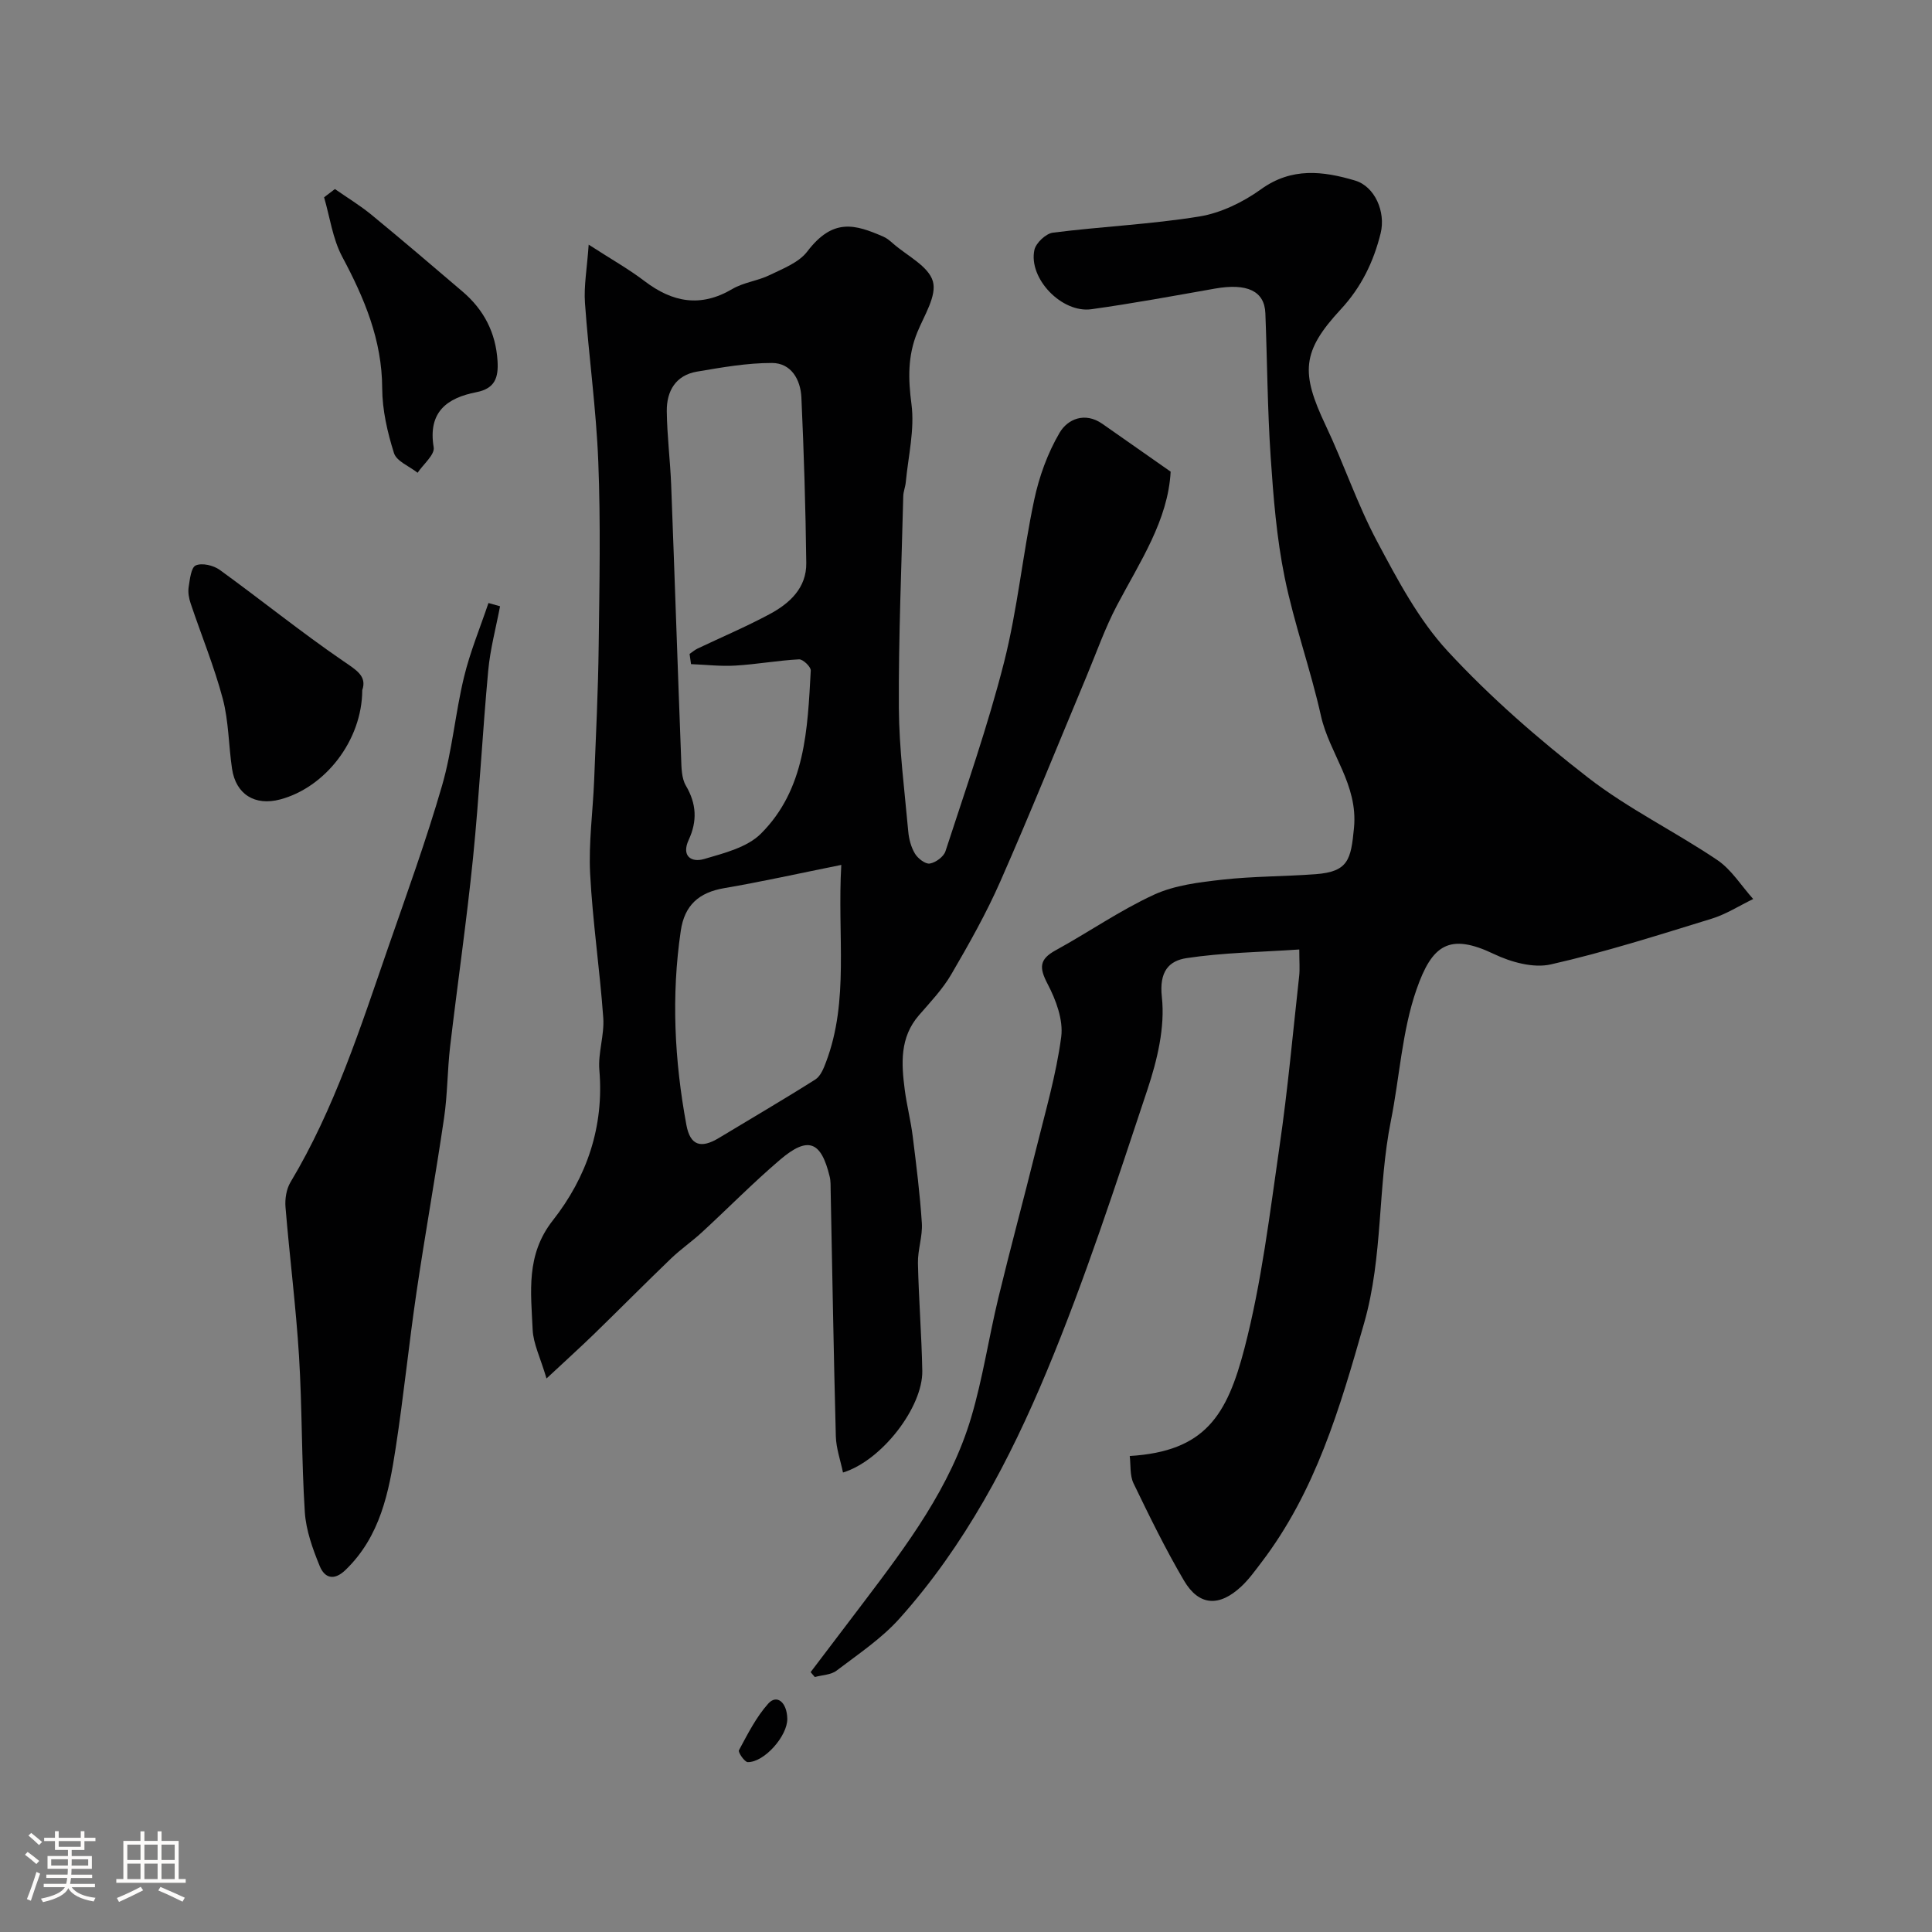<svg enable-background="new 0 0 400 400" viewBox="0 0 400 400" xmlns="http://www.w3.org/2000/svg"><rect x="0" y="0" width="400" height="400" fill="#808080" stroke="none"/><path d="m5.17 384 .55-.58c.85.61 1.65 1.24 2.4 1.87l-.59.64c-.83-.73-1.62-1.38-2.36-1.93m1.22 9.53-.82-.34c.71-1.76 1.37-3.64 1.98-5.63.24.13.5.25.76.36-.6 1.67-1.24 3.54-1.92 5.61m-.5-13.5.57-.54c.56.44 1.31 1.06 2.26 1.87l-.64.64c-.68-.66-1.41-1.32-2.19-1.97m3.25.46h2.24v-1.36h.77v1.36h4.57v-1.36h.76v1.36h2.28v.69h-2.28v1.84h-2.64v1.26h4.18v2.64h-4.21c0 .45-.02.86-.05 1.21h4.32v.69h-4.38c-.04.34-.1.75-.19 1.22h5.15v.69h-4.82c.87 1.19 2.51 1.92 4.93 2.19-.17.31-.3.57-.37.76-2.77-.49-4.52-1.41-5.26-2.76-.56 1.26-2.3 2.23-5.24 2.9-.12-.24-.26-.48-.43-.72 2.73-.55 4.38-1.34 4.96-2.38h-4.38v-.69h4.65c.1-.38.17-.79.21-1.22h-4.32v-.69h4.4c.03-.34.05-.75.05-1.21h-4.2v-2.64h4.23v-1.26h-2.69v-1.84h-2.24zm1.46 4.46v1.29h3.45c.01-.4.02-.57.01-.53v-.32-.45h-3.46zm1.55-2.59h4.57v-1.19h-4.57zm6.11 2.59h-3.42v.77c-.01.19-.01.37-.02.53h3.44v-1.29z" fill="#fcfbfa"/><path d="m32.63 379.16h.82v1.98h3.54v7.89h1.46v.78h-14.37v-.78h1.46v-7.89h3.54v-1.98h.82v1.98h2.73zm-3.49 11.48.5.73c-1.61.82-3.28 1.63-5 2.41-.13-.27-.28-.55-.44-.82 1.75-.72 3.4-1.49 4.94-2.32m-2.78-5.55h2.73v-3.18h-2.73zm0 3.95h2.73v-3.2h-2.73zm3.54-3.95h2.73v-3.18h-2.73zm0 3.95h2.73v-3.2h-2.73zm7.89 4.68c-1.84-.92-3.51-1.7-5.02-2.32l.45-.73c1.89.8 3.57 1.55 5.04 2.23zm-1.62-11.81h-2.73v3.18h2.73zm-2.73 7.13h2.73v-3.2h-2.73z" fill="#fcfbfa"/><g fill="#010102"><path d="m233.9 301.45c15.62-.95 20.14-8.41 23.76-22.32 3.56-13.68 5.23-27.88 7.27-41.91 1.7-11.67 2.75-23.43 4.05-35.15.16-1.46.02-2.95.02-5.49-8.05.55-15.77.64-23.34 1.79-3.63.55-5.7 2.74-5.11 8.06.69 6.23-.96 13.06-2.99 19.17-6.52 19.58-12.9 39.27-20.83 58.3-7.67 18.39-17.02 36.15-30.49 51.19-3.72 4.16-8.54 7.37-13.03 10.79-1.16.89-2.99.91-4.51 1.33-.29-.34-.58-.67-.87-1.01 3.69-4.87 7.39-9.73 11.08-14.6 8.95-11.82 17.89-23.72 22.17-38.16 2.4-8.09 3.63-16.51 5.62-24.73 2.48-10.26 5.25-20.45 7.79-30.7 1.91-7.74 4.18-15.45 5.22-23.31.47-3.52-1.09-7.7-2.83-11.01-1.75-3.35-1.72-5.08 1.68-6.94 6.84-3.75 13.3-8.26 20.36-11.51 4.31-1.98 9.39-2.58 14.2-3.12 6.38-.71 12.85-.65 19.27-1.13 6.77-.51 7.31-3.02 7.94-9.59.86-9.02-5.08-15.33-6.84-23.19-2.15-9.64-5.55-19.02-7.52-28.69-1.66-8.15-2.33-16.55-2.89-24.88-.67-9.91-.71-19.86-1.1-29.79-.18-4.61-3.78-6.27-10.43-5.1-8.52 1.5-17.03 3.08-25.59 4.27-6.12.85-13.06-6.36-11.8-12.27.31-1.45 2.38-3.39 3.83-3.58 10.09-1.28 20.3-1.72 30.33-3.35 4.46-.73 9.04-2.96 12.75-5.63 6.37-4.6 12.88-3.77 19.48-1.81 4.1 1.22 6.38 6.49 5.3 10.9-1.46 5.92-4 11.18-8.27 15.78-8.08 8.72-8.29 13.09-3.12 24 3.75 7.9 6.53 16.29 10.63 23.99 4.25 7.97 8.61 16.26 14.67 22.8 8.81 9.53 18.75 18.17 29.02 26.14 8.33 6.46 18 11.16 26.78 17.08 2.94 1.99 4.97 5.34 7.42 8.06-2.86 1.38-5.61 3.16-8.61 4.08-11.03 3.39-22.05 6.92-33.29 9.46-3.61.82-8.25-.47-11.77-2.15-9.26-4.43-12.83-1.91-16.05 7.38-3 8.63-3.48 18.12-5.3 27.19-2.76 13.8-1.58 27.95-5.52 41.8-5.02 17.61-10.05 34.9-21.34 49.67-1.29 1.69-2.55 3.45-4.09 4.89-4.58 4.29-8.78 4.05-11.87-1.19-3.84-6.52-7.17-13.35-10.47-20.18-.77-1.63-.54-3.74-.77-5.63z"/><path d="m242.37 97.65c-.54 10.09-6.36 18.66-11.12 27.7-2.48 4.71-4.25 9.79-6.31 14.72-5.92 14.15-11.65 28.38-17.83 42.41-2.91 6.62-6.49 12.96-10.14 19.22-1.79 3.08-4.33 5.75-6.69 8.47-4.02 4.62-3.67 10.02-2.96 15.47.42 3.2 1.24 6.36 1.64 9.56.75 6 1.51 12.02 1.9 18.05.17 2.73-.87 5.52-.81 8.27.16 7.44.76 14.87.9 22.3.13 7.5-8.38 18.59-16.42 21.05-.52-2.54-1.41-5-1.48-7.49-.45-16.93-.73-33.86-1.07-50.79-.02-.99.03-2.02-.2-2.97-1.78-7.39-4.49-8.45-10.3-3.49-5.59 4.77-10.75 10.03-16.16 15.01-2.05 1.89-4.38 3.49-6.39 5.42-5.39 5.18-10.65 10.5-16.01 15.71-2.88 2.79-5.86 5.48-9.77 9.13-1.28-4.34-2.74-7.19-2.87-10.11-.35-7.78-1.44-15.47 4.17-22.61 7.02-8.93 10.64-19.38 9.64-31.14-.3-3.55 1.06-7.23.81-10.79-.71-9.97-2.2-19.89-2.72-29.86-.33-6.4.57-12.86.83-19.29.37-9.3.83-18.6.94-27.91.16-12.69.42-25.39-.08-38.06-.43-10.99-1.98-21.93-2.76-32.91-.25-3.5.42-7.07.77-12.07 4.65 3.01 8.29 5.05 11.58 7.56 5.8 4.41 11.61 5.49 18.17 1.62 2.34-1.38 5.28-1.68 7.75-2.89 2.75-1.34 6.01-2.58 7.75-4.86 5.34-7.02 9.9-5.63 15.77-3.08.73.32 1.39.88 2 1.42 2.91 2.55 7.33 4.68 8.24 7.82.86 2.98-1.81 7.09-3.23 10.58-1.99 4.88-1.89 9.62-1.2 14.86.69 5.25-.67 10.77-1.18 16.17-.09.97-.5 1.92-.52 2.89-.36 14.6-.99 29.2-.91 43.8.05 8.53 1.18 17.06 1.94 25.57.14 1.59.58 3.29 1.4 4.64.6.99 2.15 2.19 3.06 2.04 1.22-.2 2.88-1.41 3.25-2.55 4.22-12.98 8.76-25.88 12.12-39.09 2.8-11.02 3.88-22.47 6.24-33.61 1.02-4.83 2.78-9.71 5.27-13.95 1.66-2.83 5.24-4.36 8.84-1.85 4.64 3.24 9.26 6.49 14.15 9.91zm-99.3 39.85c-.1-.7-.2-1.41-.3-2.11.55-.37 1.06-.83 1.65-1.11 4.98-2.37 10.07-4.52 14.92-7.13 4.15-2.22 7.66-5.43 7.59-10.59-.14-11.43-.49-22.86-1.01-34.27-.17-3.67-2.09-7.13-6.09-7.14-5.18-.01-10.39.92-15.53 1.79-4.42.75-6.3 4.05-6.25 8.2.06 5.1.71 10.19.91 15.29.72 18.85 1.34 37.7 2.06 56.55.07 1.93.07 4.13.99 5.69 2.21 3.76 2.37 7.34.58 11.21-1.56 3.36.54 4.75 3.19 3.97 4.11-1.21 8.89-2.39 11.75-5.24 9.26-9.23 9.66-21.67 10.33-33.78.04-.77-1.62-2.37-2.43-2.32-4.39.23-8.75 1.03-13.14 1.29-3.05.19-6.14-.18-9.22-.3zm31.11 41.57c-8.71 1.75-16.44 3.48-24.24 4.81-5.22.89-8.21 3.52-8.99 8.81-1.99 13.48-1.31 26.89 1.16 40.22.79 4.28 3.02 4.94 6.74 2.69 6.66-4.03 13.38-7.94 19.95-12.1 1.08-.68 1.73-2.29 2.22-3.61 4.83-12.77 2.31-26.07 3.16-40.82z"/><path d="m103.53 125.52c-.84 4.44-2.04 8.85-2.45 13.33-1.2 12.93-1.85 25.91-3.15 38.82-1.32 13.03-3.21 26.01-4.74 39.02-.57 4.9-.53 9.89-1.25 14.77-1.77 12.07-3.94 24.09-5.72 36.16-1.57 10.69-2.65 21.45-4.29 32.12-1.41 9.21-3.19 18.34-10.38 25.29-2.46 2.38-4.37 1.61-5.35-.78-1.46-3.56-2.84-7.39-3.09-11.17-.69-10.74-.54-21.54-1.2-32.29-.64-10.31-1.95-20.57-2.8-30.87-.14-1.7.18-3.74 1.04-5.17 9.12-15.22 14.47-32 20.22-48.6 3.86-11.12 7.88-22.2 11.15-33.49 2.12-7.32 2.75-15.06 4.55-22.49 1.26-5.21 3.34-10.22 5.06-15.32.82.23 1.61.45 2.4.67z"/><path d="m75 142.89c-.03 10.37-7.64 20.15-17.01 22.63-5.22 1.38-9.16-1.06-9.95-6.36-.72-4.83-.68-9.82-1.92-14.5-1.78-6.69-4.44-13.15-6.65-19.73-.36-1.06-.58-2.3-.41-3.39.25-1.6.5-4.07 1.48-4.48 1.31-.56 3.65-.01 4.94.92 8.58 6.21 16.82 12.88 25.55 18.86 2.75 1.89 4.99 3.14 3.97 6.05z"/><path d="m69.34 39.14c2.55 1.78 5.23 3.4 7.62 5.37 6.34 5.21 12.58 10.54 18.82 15.87 4.42 3.77 6.88 8.53 7.23 14.38.2 3.34-.47 5.68-4.39 6.44-6.05 1.18-10.06 4.08-8.83 11.41.26 1.53-2.15 3.5-3.33 5.27-1.69-1.34-4.35-2.37-4.89-4.07-1.36-4.31-2.42-8.91-2.44-13.4-.03-10.03-3.7-18.68-8.29-27.28-1.97-3.71-2.54-8.16-3.74-12.28.75-.57 1.5-1.14 2.24-1.71z"/><path d="m163 355.83c.07 3.54-4.72 9.03-8.18 9-.66-.01-2.05-2.05-1.83-2.46 1.81-3.35 3.56-6.86 6.07-9.66 1.78-1.99 3.87-.27 3.94 3.12z"/></g></svg>